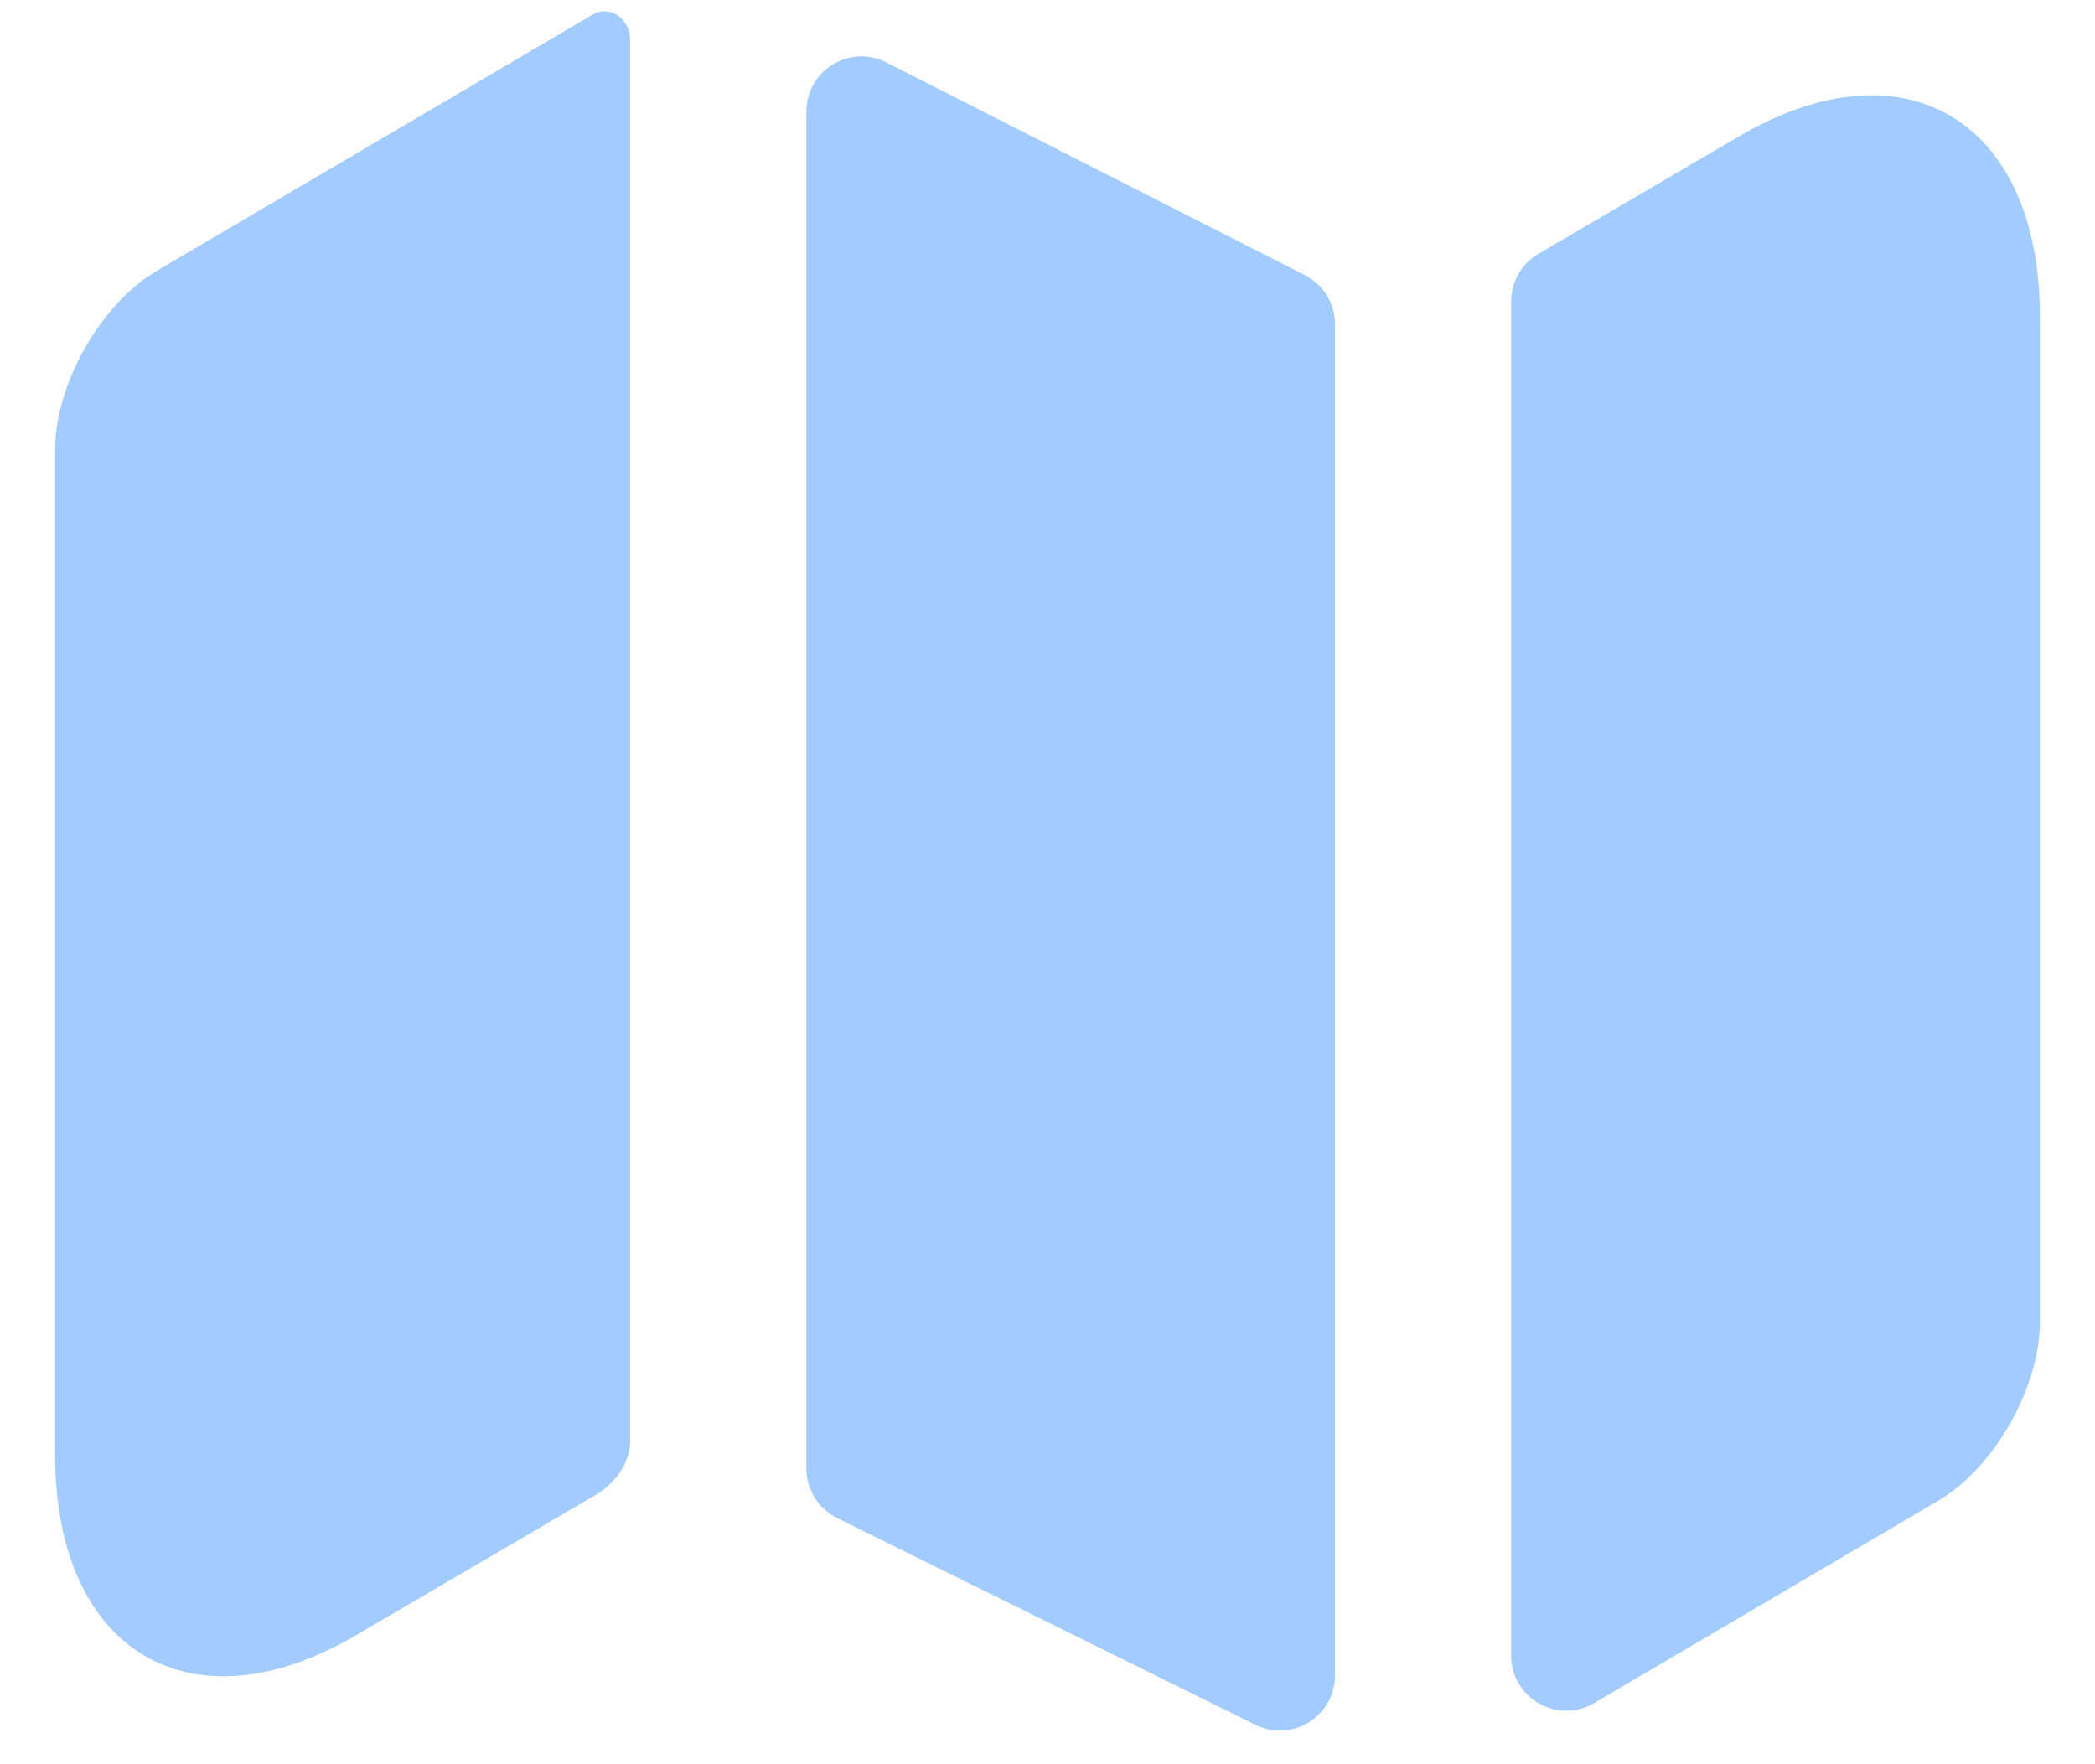 <svg width="19" height="16" viewBox="0 0 19 16" fill="none" xmlns="http://www.w3.org/2000/svg">
<path d="M5.377 0.131C5.54 0.04 5.715 0.177 5.715 0.364V13.066C5.715 13.283 5.566 13.467 5.377 13.573L3.231 14.829C1.733 15.71 0.5 14.979 0.5 13.198V4.077C0.5 3.487 0.911 2.756 1.422 2.456L5.377 0.131Z" fill="#A3CCFE"/>
<path d="M11.834 2.495C12.002 2.58 12.107 2.752 12.107 2.941V15.195C12.107 15.566 11.718 15.807 11.386 15.643L7.591 13.767C7.421 13.682 7.313 13.509 7.313 13.319V1.012C7.313 0.639 7.707 0.397 8.039 0.566L11.834 2.495Z" fill="#A3CCFE"/>
<path d="M18.5 2.869V11.989C18.5 12.58 18.089 13.311 17.577 13.611L14.459 15.445C14.125 15.642 13.705 15.401 13.705 15.014V2.734C13.705 2.556 13.799 2.392 13.952 2.302L15.769 1.238C17.267 0.357 18.5 1.088 18.5 2.869Z" fill="#A3CCFE"/>
</svg>
